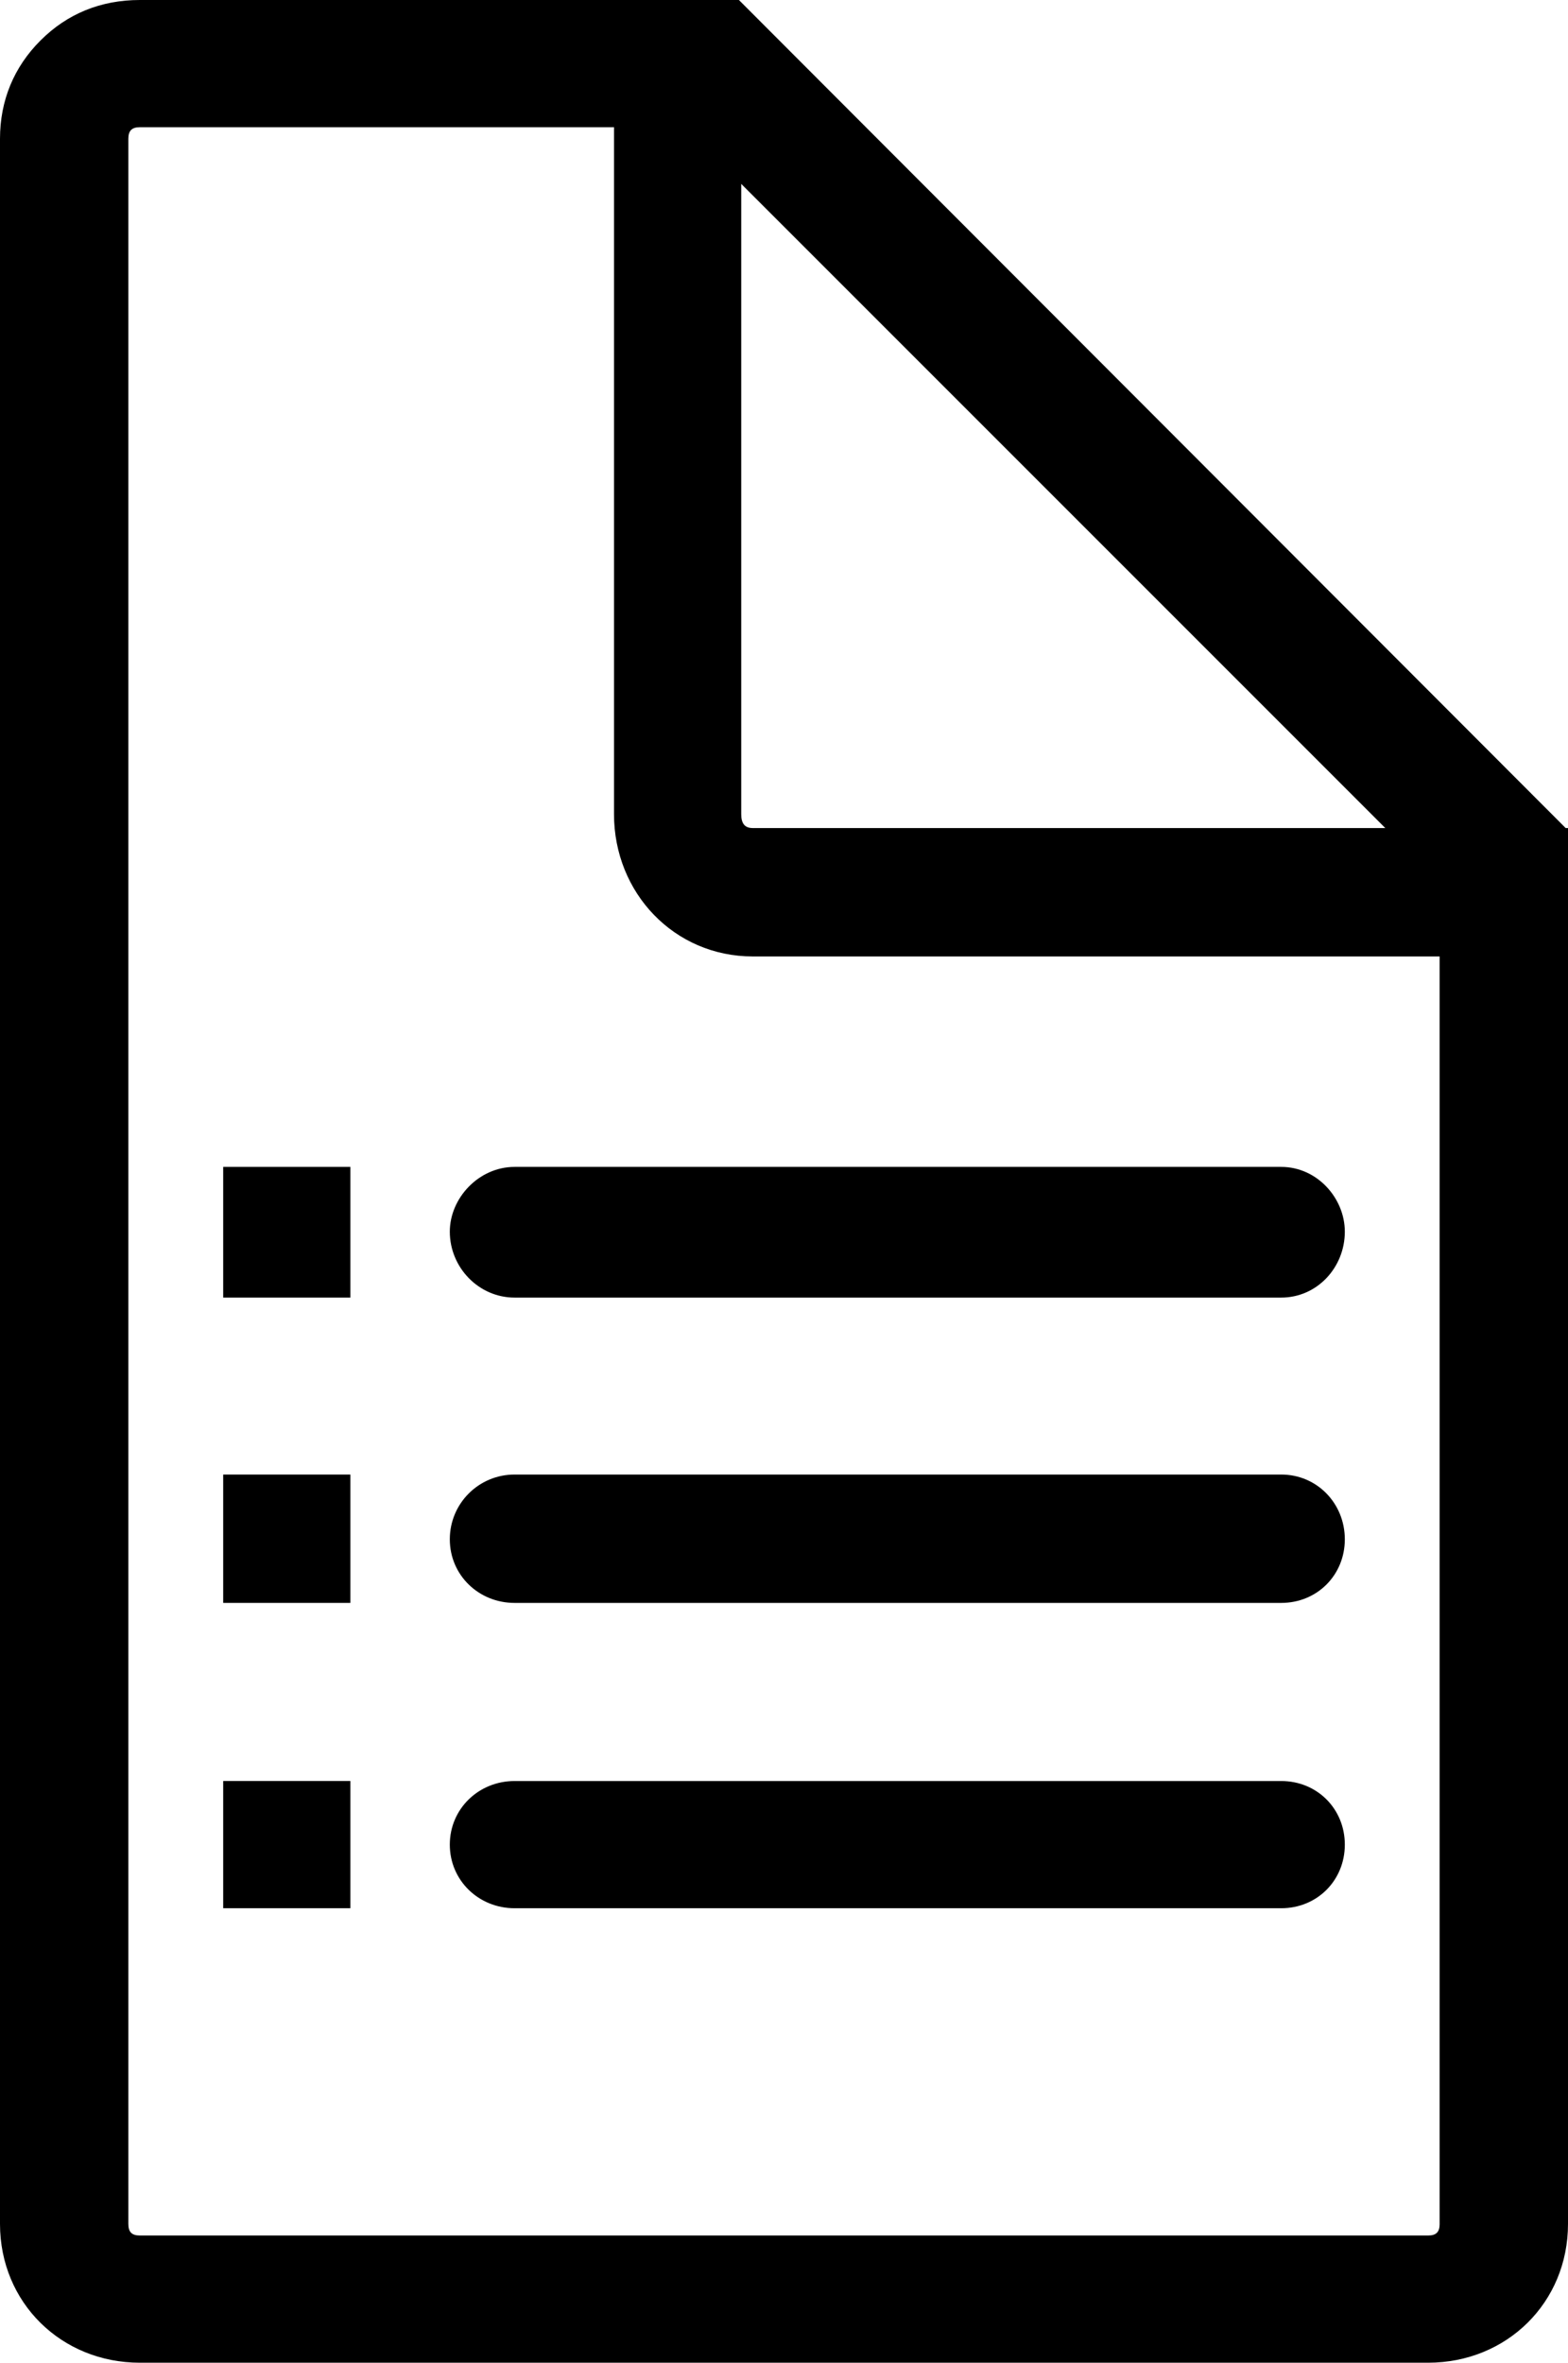 <?xml version="1.0" encoding="iso-8859-1"?>
<!-- Generator: Adobe Illustrator 18.0.0, SVG Export Plug-In . SVG Version: 6.00 Build 0)  -->
<!DOCTYPE svg PUBLIC "-//W3C//DTD SVG 1.1//EN" "http://www.w3.org/Graphics/SVG/1.1/DTD/svg11.dtd">
<svg version="1.1" id="Capa_1" xmlns="http://www.w3.org/2000/svg" xmlns:xlink="http://www.w3.org/1999/xlink" x="0px" y="0px"
	 viewBox="0 0 63.562 95.764" style="enable-background:new 0 0 63.562 95.764;" xml:space="preserve">
<g>
	<path d="M63.468,33.562L30.047,0.094L29.953,0H24.89H5.672C4.078,0,2.719,0.562,1.641,1.641C0.562,2.719,0,4.078,0,5.625v84.514
		c0,3.188,2.484,5.625,5.672,5.625H57.89c3.187,0,5.672-2.437,5.672-5.625V38.765v-5.203H63.468z M30.047,7.453l26.109,26.109
		h-25.64c-0.328,0-0.469-0.188-0.469-0.562V7.453z M58.359,90.139c0,0.328-0.141,0.469-0.469,0.469H5.672
		c-0.328,0-0.469-0.141-0.469-0.469V5.625c0-0.328,0.141-0.469,0.469-0.469H24.89V33c0,3.188,2.438,5.766,5.625,5.766h27.843V90.139
		z"/>
	<path d="M18.234,49.921c0,1.453,1.172,2.672,2.625,2.672h31.078c1.453,0,2.578-1.219,2.578-2.672c0-1.359-1.125-2.625-2.578-2.625
		H20.859C19.406,47.296,18.234,48.562,18.234,49.921z"/>
	<path d="M51.937,59.765H20.859c-1.453,0-2.625,1.172-2.625,2.625c0,1.453,1.172,2.578,2.625,2.578h31.078
		c1.453,0,2.578-1.125,2.578-2.578C54.515,60.937,53.39,59.765,51.937,59.765z"/>
	<path d="M51.937,72.187H20.859c-1.453,0-2.625,1.125-2.625,2.578c0,1.453,1.172,2.578,2.625,2.578h31.078
		c1.453,0,2.578-1.125,2.578-2.578C54.515,73.312,53.39,72.187,51.937,72.187z"/>
	<rect x="9.047" y="47.296" width="5.156" height="5.297"/>
	<rect x="9.047" y="59.765" width="5.156" height="5.203"/>
	<rect x="9.047" y="72.186" width="5.156" height="5.156"/>
</g>
<g>
</g>
<g>
</g>
<g>
</g>
<g>
</g>
<g>
</g>
<g>
</g>
<g>
</g>
<g>
</g>
<g>
</g>
<g>
</g>
<g>
</g>
<g>
</g>
<g>
</g>
<g>
</g>
<g>
</g>
</svg>
